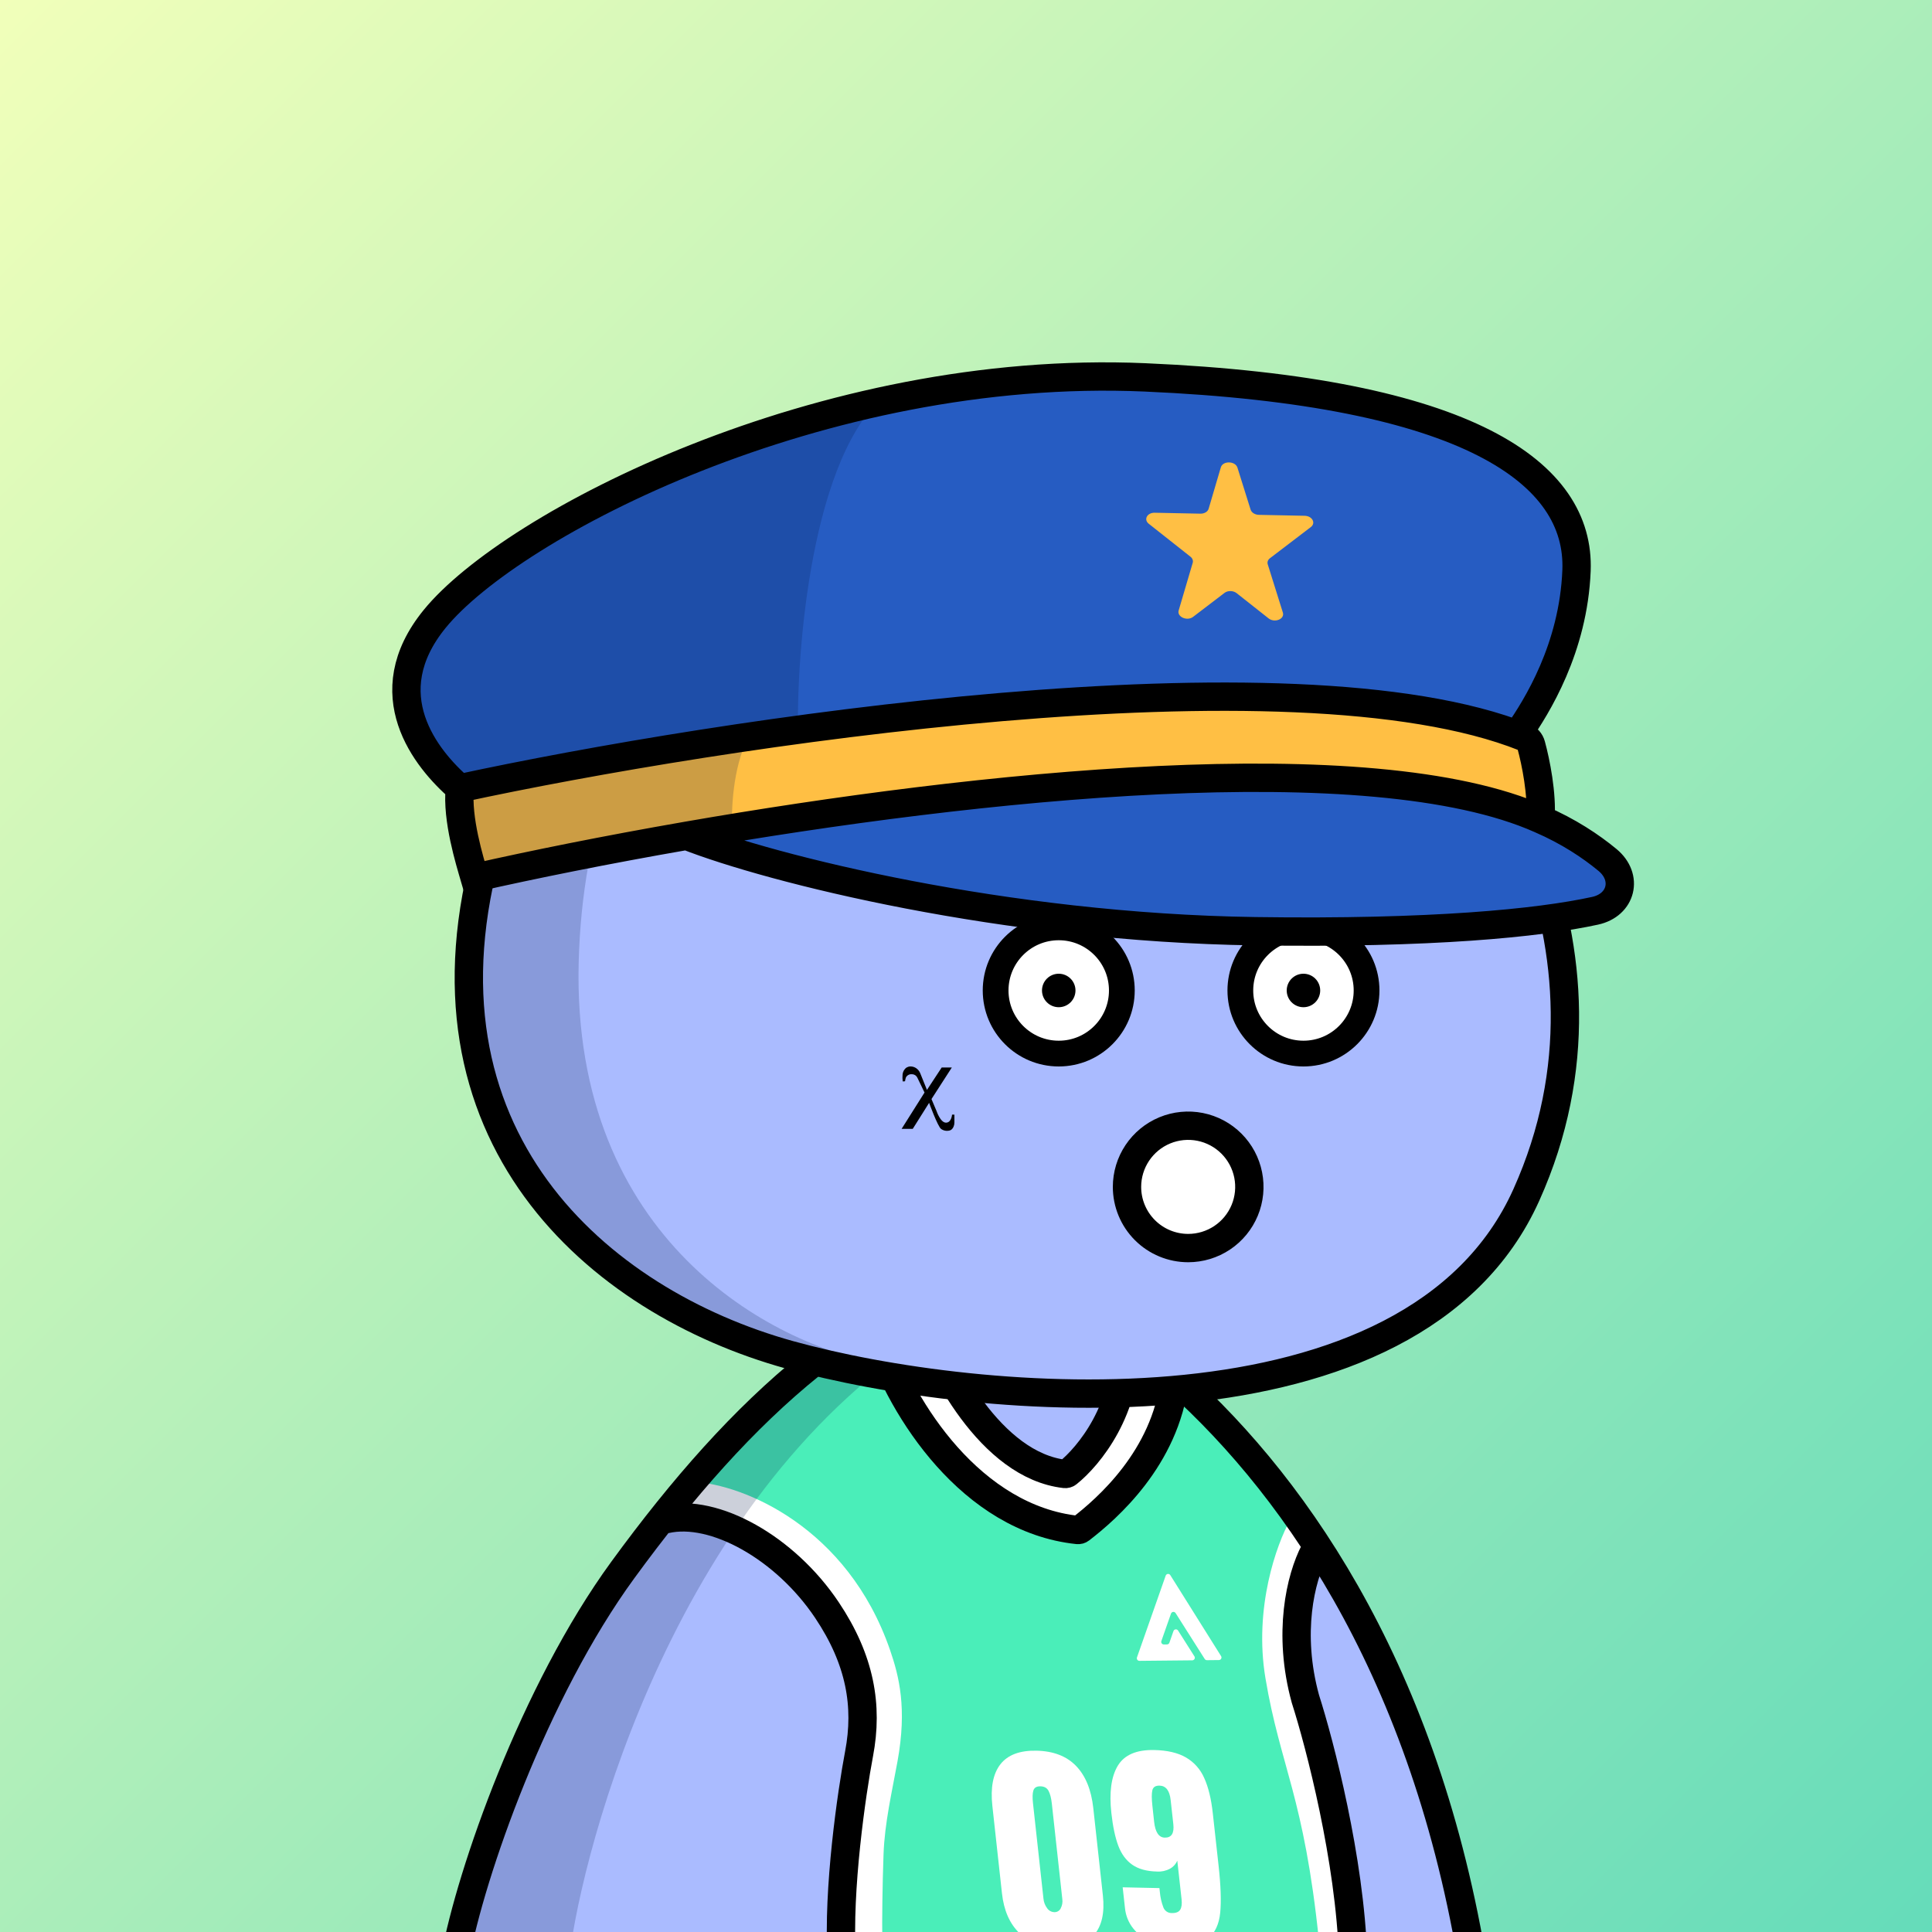 <svg
      xmlns="http://www.w3.org/2000/svg"
      preserveAspectRatio="xMidYMin meet"
      fill="none"
      viewBox="0 0 1500 1500"
    >
      <rect x="0" y="0" width="1500" height="1500" fill="#808080" stroke="none"/>
      <g>
      <path fill="url(#prefix__paint0_linear_53_30460)" d="M0 0h1500v1500H0z"/><defs><linearGradient id="prefix__paint0_linear_53_30460" x1="0" y1="0" x2="1500" y2="1500" gradientUnits="userSpaceOnUse">
<stop stop-color="#F1FFBA"/>
<stop offset="1" stop-color="#65DCBA"/>
</linearGradient></defs>
      <g clip-path="url(#clip0_483_418)">
<path d="M773 1011.5C543.4 1029.9 398.667 1353.5 355 1513H1138.5C1075.7 1127 868.667 1017.83 773 1011.5Z" fill="#AABBFF"/>
<path d="M661.5 1284C651.1 1208.4 559.5 1181.83 515 1178C583.5 1088.5 654 1030.5 768.5 1008.5C860.1 990.9 976.333 1131.17 1023 1203.5L1007 1267.5L1011.5 1323.5L1036 1427.5L1054 1508H654V1457C660.833 1430.83 671.9 1359.6 661.5 1284Z" fill="#4AEEB9"/>
<path d="M691 1281C658 1185.5 577 1152.5 538.5 1150.5L517.5 1174L607.5 1204L647.5 1259L674.5 1331.5L657 1443.5L652 1506.5H685C684.752 1490.12 685.132 1463.27 685.975 1439.63C686.843 1415.25 692.482 1391.39 696.842 1367.39C704.309 1326.28 698.07 1301.46 691 1281Z" fill="white"/>
<path d="M982.5 1303C973.3 1248.2 991.333 1198.5 1001.5 1180.5L1024 1199.5L1011.5 1239.5L1015 1315L1041.5 1437.5L1050 1506.5H1024C1012.5 1395 994 1371.5 982.5 1303Z" fill="white"/>
<path d="M834 1189C756.4 1183.4 696 1082 675.5 1032L711 1023.5L721.5 1044.5L774 1117.5L824 1142.5C856.4 1133.7 870.167 1075.83 873 1048C885.333 1054 910.6 1066.5 913 1068.5C915.4 1070.5 902.667 1102 896 1117.5L868 1164.5L834 1189Z" fill="white"/>
<path d="M749.5 1019.5C536 1134 457.448 1414.63 443.159 1511H353.699C350.414 1508.73 357.049 1471.27 409.87 1339.62C462.691 1207.98 569.086 1113.24 605.384 1082.33L674 1033.5L749.5 1019.5Z" fill="#001647" fill-opacity="0.2"/>
<path d="M818.5 1143.5C778.1 1131.9 731.667 1054 713.5 1016.5L795.5 1019.5L872 1043L854 1126.5L818.5 1143.5Z" fill="#AABBFF"/>
<path d="M353.5 1519.5C365.5 1454.33 414.5 1313.6 483.5 1219C530.101 1155.11 577.468 1101.29 629.141 1059.66C710.278 994.299 826.037 996.323 905.02 1064.27C1000.08 1146.05 1103.44 1290.29 1142.5 1519.5M1050.5 1519.5C1048.1 1443.9 1024.83 1354.33 1013.5 1319C999.5 1268 1009.7 1225.3 1020.5 1204.5M653.5 1519.5C650.3 1467.1 661.167 1392.33 667 1361.5C674 1324.5 668 1288.8 642 1250C609.5 1201.5 554.5 1171 517 1179.5" stroke="black" stroke-width="22" stroke-linecap="round"/>
<path d="M716.5 1021C729.247 1059.57 769.06 1137.84 826.825 1144.38C827.577 1144.46 828.321 1144.26 828.913 1143.79C845.329 1130.77 875.856 1093.54 873.5 1042.5" stroke="black" stroke-width="22" stroke-linecap="round"/>
<path d="M682 1039C700.209 1094.08 754.185 1179.21 836.775 1187.88C837.527 1187.96 838.267 1187.76 838.866 1187.3C859.814 1171.19 904.649 1131.93 911.953 1072" stroke="black" stroke-width="22" stroke-linecap="round"/>
<path d="M791.438 1500.84C783.883 1493.52 779.375 1483.22 777.915 1469.93L770.467 1402.1C768.917 1387.88 770.995 1377.11 776.704 1369.79C782.412 1362.47 791.771 1358.95 804.781 1359.23C817.865 1359.52 828.086 1363.46 835.446 1371.06C842.806 1378.66 847.266 1389.57 848.827 1403.79L856.275 1471.62C857.744 1485.01 855.482 1495.2 849.491 1502.18C843.5 1509.16 834.195 1512.5 821.575 1512.21C809.066 1511.94 799.021 1508.15 791.438 1500.84ZM823.509 1481.65C824.689 1479.45 825.135 1476.93 824.78 1474.46L816.644 1400.34C816.167 1396.03 815.313 1392.72 814.096 1390.42C812.879 1388.13 810.76 1386.95 807.777 1386.89C804.795 1386.83 803.007 1387.92 802.301 1390.17C801.596 1392.42 801.533 1395.71 802.01 1400.02L810.145 1474.15C810.394 1476.78 811.353 1479.3 812.917 1481.42C813.534 1482.36 814.362 1483.14 815.334 1483.69C816.306 1484.24 817.393 1484.55 818.507 1484.59C819.538 1484.65 820.563 1484.4 821.458 1483.88C822.353 1483.35 823.079 1482.58 823.548 1481.65L823.509 1481.65Z" fill="white"/>
<path d="M894.056 1507.85C888.625 1505.6 883.819 1502.06 880.051 1497.52C876.289 1492.92 873.98 1487.29 873.421 1481.36L871.643 1465.3L900.181 1465.91L900.507 1468.88C900.843 1472.96 901.75 1476.97 903.202 1480.8C903.687 1482.14 904.578 1483.3 905.752 1484.11C906.925 1484.92 908.321 1485.33 909.741 1485.3C912.979 1485.37 915.153 1484.52 916.282 1482.73C917.411 1480.94 917.779 1478.26 917.379 1474.65L914.049 1444.59C912.906 1447.27 910.895 1449.49 908.343 1450.87C905.29 1452.51 901.849 1453.27 898.397 1453.06C890.316 1452.89 883.877 1451.12 879.08 1447.76C874.282 1444.4 870.677 1439.51 868.264 1433.1C865.825 1426.63 864.026 1418.17 862.867 1407.69C861.09 1391.73 862.733 1379.5 867.796 1371.01C872.86 1362.52 882.304 1358.42 896.127 1358.72C906.276 1358.93 914.489 1360.85 920.766 1364.48C927.079 1368.14 932.056 1373.75 934.967 1380.48C938.169 1387.49 940.386 1396.62 941.618 1407.86L946.098 1448.42C947.812 1463.92 948.236 1476.1 947.371 1484.97C946.506 1493.84 943.395 1500.58 938.039 1505.18C932.672 1509.77 924.045 1511.94 912.157 1511.68C905.936 1511.57 899.792 1510.27 894.056 1507.85ZM910.961 1416.23L908.889 1397.53C908.087 1390.19 905.202 1386.46 900.234 1386.36C897.116 1386.29 895.262 1387.5 894.673 1389.99C894.084 1392.47 894.1 1396.51 894.722 1402.11L896.049 1414.34C896.935 1422.5 899.692 1426.63 904.321 1426.73C909.549 1426.84 911.762 1423.34 910.961 1416.23Z" fill="white"/>
<path d="M903.576 1276.75C902.196 1276.75 901.23 1275.39 901.687 1274.08L909.159 1252.81C909.713 1251.23 911.84 1250.99 912.735 1252.4L935.336 1288.03C935.707 1288.61 936.353 1288.96 937.045 1288.96L946.363 1288.86C947.926 1288.85 948.868 1287.13 948.037 1285.8L908.618 1222.93C907.728 1221.51 905.591 1221.75 905.036 1223.33L882.743 1286.81C882.283 1288.12 883.262 1289.49 884.649 1289.47L925.683 1289.07C927.251 1289.05 928.192 1287.32 927.352 1286L914.651 1265.96C913.756 1264.55 911.626 1264.79 911.074 1266.37L907.908 1275.41C907.628 1276.21 906.872 1276.74 906.023 1276.74L903.576 1276.75Z" fill="white"/>
</g>
<defs>
<clipPath id="clip0_483_418">
<rect width="1500" height="1500" fill="white"/>
</clipPath>
</defs>
      <g clip-path="url(#clip0_497_1194)">
<path d="M379.667 654.812C432.345 471.574 618.472 401.981 699.114 390.653C740.985 382.718 849.655 375.215 949.364 408.675C980 418.956 1049.88 457.388 1091.92 499.818C1144.47 552.856 1272.97 732.052 1185.05 927.725C1097.12 1123.4 758.414 1092.29 612.749 1051.82C464.472 1010.63 314.48 881.563 379.667 654.812Z" fill="#AABBFF"/>
<path d="M449.293 747.204C454.734 531.068 585.306 432.345 649.911 410C432.292 459.565 365.296 655.455 364 747.204C377.99 984.871 584.496 1053.43 681 1058C601.498 1044.46 443.853 963.339 449.293 747.204Z" fill="#001647" fill-opacity="0.2"/>
<path d="M379.667 654.812C432.345 471.574 618.472 401.981 699.114 390.653C740.985 382.718 849.655 375.215 949.364 408.675C980 418.956 1049.88 457.388 1091.92 499.818C1144.47 552.856 1272.97 732.052 1185.05 927.725C1097.12 1123.4 758.414 1092.29 612.749 1051.82C464.472 1010.63 314.48 881.563 379.667 654.812Z" stroke="black" stroke-width="22" stroke-linecap="round"/>
</g>
<defs>
    <clipPath id="prefix__clip0_299_662"><path fill="#fff" d="M0 0h1500v1500H0z"/></clipPath>
</defs>
      <g clip-path="url(#clip0_624_3413)">
<path d="M922.5 969C931.895 969 941.078 966.214 948.89 960.995C956.701 955.775 962.789 948.357 966.384 939.677C969.979 930.998 970.92 921.447 969.087 912.233C967.254 903.019 962.731 894.555 956.088 887.912C949.445 881.269 940.981 876.746 931.767 874.913C922.553 873.08 913.002 874.021 904.323 877.616C895.643 881.211 888.225 887.299 883.005 895.11C877.786 902.922 875 912.105 875 921.5C875 927.738 876.229 933.914 878.616 939.677C881.003 945.44 884.502 950.677 888.912 955.088C893.323 959.498 898.56 962.997 904.323 965.384C910.085 967.771 916.262 969 922.5 969Z" fill="white" stroke="black" stroke-width="22" stroke-miterlimit="10" stroke-linecap="round"/>
<path d="M822 818C849.062 818 871 796.062 871 769C871 741.938 849.062 720 822 720C794.938 720 773 741.938 773 769C773 796.062 794.938 818 822 818Z" fill="white" stroke="black" stroke-width="20" stroke-miterlimit="10"/>
<path d="M1012 818C1039.06 818 1061 796.062 1061 769C1061 741.938 1039.06 720 1012 720C984.938 720 963 741.938 963 769C963 796.062 984.938 818 1012 818Z" fill="white" stroke="black" stroke-width="20" stroke-miterlimit="10"/>
<path d="M822 782C829.18 782 835 776.18 835 769C835 761.82 829.18 756 822 756C814.82 756 809 761.82 809 769C809 776.18 814.82 782 822 782Z" fill="black"/>
<path d="M1012 782C1019.18 782 1025 776.18 1025 769C1025 761.82 1019.18 756 1012 756C1004.82 756 999 761.82 999 769C999 776.18 1004.82 782 1012 782Z" fill="black"/>
</g>
<defs>
<clipPath id="clip0_624_3413">
<rect width="1500" height="1500" fill="white"/>
</clipPath>
</defs>
      <g clip-path="url(#clip0_911_278)">
<path d="M741 865.42V871.56C741.01 872.669 740.781 873.767 740.33 874.78C739.07 877.64 736.99 877.78 736.99 877.78C735.893 878.033 734.754 878.046 733.651 877.818C732.548 877.59 731.507 877.127 730.6 876.46C727.96 874.35 721.36 856.25 721.36 856.25L708.65 876.46H700L717.8 848.25L712.21 836.66C711.84 835.888 711.265 835.233 710.547 834.767C709.828 834.301 708.996 834.043 708.14 834.02H708C707.225 833.94 706.442 834.054 705.721 834.351C705.001 834.647 704.365 835.118 703.87 835.72C702.98 836.61 702.66 839.5 702.66 839.5L700.88 839.63C700.634 837.881 700.59 836.109 700.75 834.35C700.862 833.001 701.324 831.705 702.09 830.59C702.61 829.783 703.325 829.12 704.169 828.664C705.014 828.208 705.96 827.972 706.92 827.98C708.535 827.979 710.11 828.479 711.43 829.41C712.762 830.35 713.801 831.646 714.43 833.15L719.69 846.2L731.13 828.8H739L723.2 853.31L727.14 862.63C727.14 862.63 730.14 871.63 734.45 871.63C738.76 871.63 739.16 865.41 739.16 865.41L741 865.42Z" fill="black"/>
</g>
<defs>
<clipPath id="clip0_911_278">
<rect width="1500" height="1500" fill="white"/>
</clipPath>
</defs>
      <path d="M1004 728.5C860.4 737.3 638.833 681.5 546 652.5L816 605.5H966C1021.2 594.7 1143.67 619 1198 632.5C1220.5 644.334 1265.7 671.6 1266.5 686C1267.5 704 1183.5 717.5 1004 728.5Z" fill="#265CC2"/>
<path d="M316 543.5L352.5 610.5L519.499 583.5L751.999 546.5L1013 542.5L1183.5 568L1219.5 468.5C1239.67 433.5 1238.3 362.3 1071.5 317.5C904.699 272.7 708.333 302.167 630.999 322.5C583.166 343 468.8 394.3 394 435.5C319.2 476.7 310.833 521.334 316 543.5Z" fill="#265CC2"/>
<path d="M356.5 608L368 683.5L517.5 647.5L721 623L909 607.5H1086.5L1194 632.5L1188.5 571.5L1117 553.5L958.5 538L618 566L356.5 608Z" fill="#FFBF44"/>
<path d="M580.501 573.5C568.901 596.3 567.667 629.667 568.501 643.5L369.5 684L357.5 612.5L580.501 573.5Z" fill="#001647" fill-opacity="0.2"/>
<path d="M695 301C632.6 340.6 618.667 494.833 619.5 567L350 607.5L318.5 556V503.5L346.5 456.5L428.5 397L603.5 321.5L695 301Z" fill="#001647" fill-opacity="0.2"/>
<path d="M357 612C354.6 636 364.667 668.334 368.5 681.5C413.37 671.347 470.05 659.873 533 648.922M357 612C557.1 568.838 1002.51 500.275 1183.3 572.283C1186.04 573.372 1188.02 575.607 1188.79 578.447C1192.39 591.621 1197.42 616.496 1196 636M357 612C330.667 589.167 289.9 538.9 337.5 480.5C397 407.5 636.999 282 888.999 293C1141 304 1227 367.5 1224 443C1221.6 503.4 1193 548.833 1179 569M1196 636C1064.06 577.22 758.351 609.72 533 648.922M1196 636C1217.76 645.41 1235.12 656.965 1248.06 667.676C1264.29 681.115 1259.01 702.632 1238.43 707.12C1194.6 716.677 1111.42 724.968 974.5 723C779.7 720.2 599 674.782 533 648.922" stroke="black" stroke-width="22" stroke-linecap="round"/>
<path d="M947.863 362.822C949.397 357.617 959.095 357.813 960.747 363.083L970.962 395.671C971.687 397.986 974.374 399.667 977.448 399.73L1012.92 400.448C1018.8 400.567 1021.82 406.081 1017.72 409.209L985.96 433.434C984.372 434.645 983.735 436.421 984.272 438.135L996.016 475.603C997.592 480.63 989.664 483.855 984.927 480.115L960.107 460.515C957.495 458.453 953.271 458.367 950.705 460.325L926.316 478.928C921.662 482.478 913.657 478.93 915.12 473.965L926.023 436.956C926.522 435.262 925.844 433.459 924.228 432.184L891.907 406.66C887.734 403.365 890.631 397.971 896.509 398.09L931.983 398.809C935.056 398.871 937.707 397.298 938.38 395.011L947.863 362.822Z" fill="#FFBF44"/>

      
    </g>
    </svg>